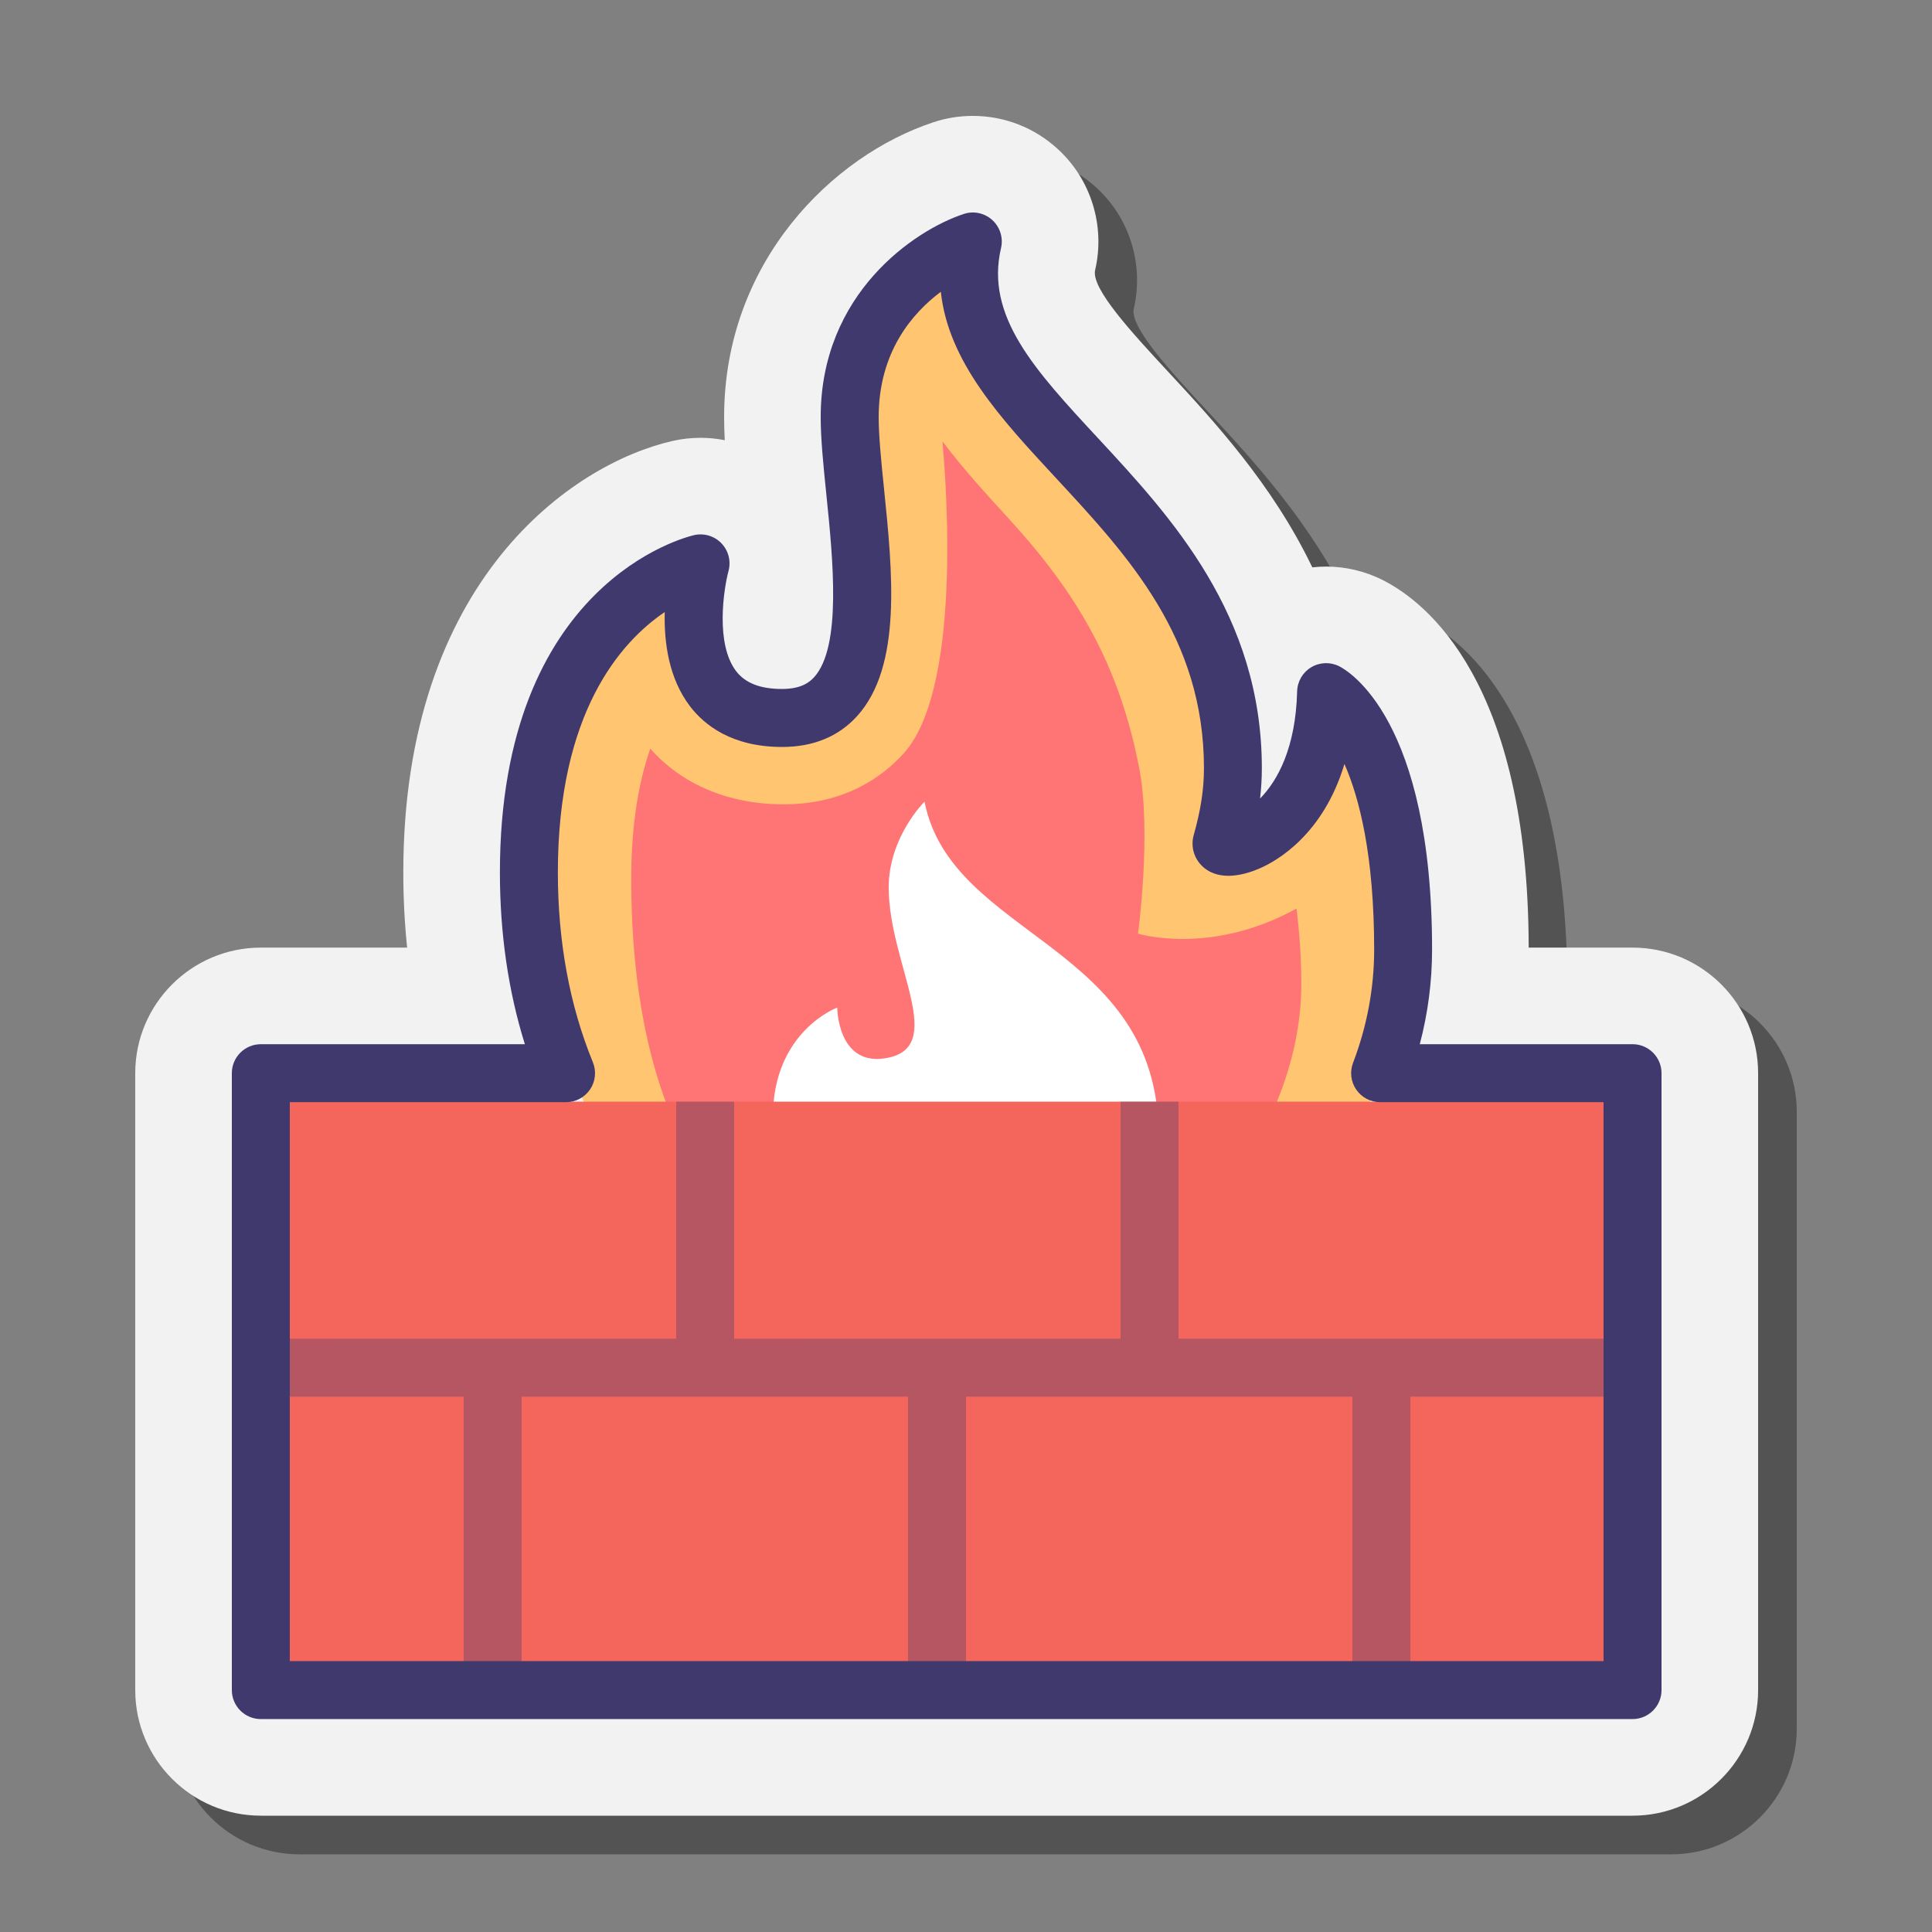 <svg xmlns="http://www.w3.org/2000/svg" viewBox="0 0 100 100"><rect x="0" y="0" width="100" height="100" fill="#808080" stroke="none"/><path d="M15.5,95.979c-3.584,0-6.5-2.916-6.5-6.5V57.548c0-3.584,2.916-6.5,6.5-6.5h7.574c-0.133-1.272-0.199-2.571-0.199-3.892 c0-15.14,8.769-21.163,13.949-22.335c0.468-0.106,0.953-0.16,1.437-0.16c0.422,0,0.842,0.042,1.252,0.123 c-0.021-0.407-0.033-0.807-0.033-1.197c-0.001-8.034,5.62-13.543,10.843-15.262c0.638-0.214,1.33-0.326,2.031-0.326 c1.633,0,3.194,0.608,4.396,1.714c1.722,1.574,2.467,3.978,1.935,6.263c-0.223,0.95,1.92,3.261,3.811,5.3 c2.324,2.506,5.354,5.772,7.43,10.09c0.237-0.026,0.477-0.04,0.717-0.04c1.006,0,2.013,0.238,2.912,0.689 c2.272,1.141,7.544,5.273,7.571,19.033H86.5c3.584,0,6.5,2.916,6.5,6.5v31.932c0,3.584-2.916,6.5-6.5,6.5H15.5z" opacity=".35"/><path fill="#f2f2f2" d="M13.5,93.979c-3.584,0-6.5-2.916-6.5-6.5V55.548c0-3.584,2.916-6.5,6.5-6.5h7.574 c-0.133-1.272-0.199-2.571-0.199-3.892c0-15.14,8.769-21.163,13.949-22.335c0.468-0.106,0.953-0.16,1.437-0.16 c0.422,0,0.842,0.042,1.252,0.123c-0.021-0.407-0.033-0.807-0.033-1.197C37.479,13.553,43.1,8.044,48.322,6.325 c0.638-0.214,1.33-0.326,2.031-0.326c1.633,0,3.194,0.608,4.396,1.714c1.722,1.574,2.467,3.978,1.935,6.263 c-0.223,0.95,1.92,3.261,3.811,5.3c2.324,2.506,5.354,5.772,7.43,10.09c0.237-0.026,0.477-0.04,0.717-0.04 c1.006,0,2.013,0.238,2.912,0.689c2.272,1.141,7.544,5.273,7.571,19.033H84.5c3.584,0,6.5,2.916,6.5,6.5v31.932 c0,3.584-2.916,6.5-6.5,6.5H13.5z"/><path fill="#ffc571" d="M50.349,12.5c-2.097,9.088,13.282,13.283,13.282,27.263c0,2.151,0.61,2.088-0.106,4.031 c0,0,4.614-2.445,5-8.226c0,0,3.496,6.291,3.496,15.379c0,10.835-9.437,18.176-21.671,18.176s-22.343-7.556-22.343-23.635 c0-13.981,8.435-16.328,8.435-16.328s-2.171,7.805,4.121,7.805s3.496-10.486,3.496-15.379C44.058,14.597,50.349,12.5,50.349,12.5z"/><path fill="#ff7575" d="M50.349,68.149c-8.879,0-17.677-5.538-17.677-22.66c0-2.884,0.407-5.079,0.987-6.741 c1.647,1.865,4.075,2.884,6.903,2.884c3.163,0,5.122-1.43,6.208-2.631c3.247-3.586,2.057-15.522,2.01-16.16 c1.066,1.418,2.273,2.736,3.431,4.002c3.474,3.796,5.704,7.482,6.755,12.919c0.647,3.352-0.063,8.564-0.063,8.564 s3.76,1.161,8.202-1.3c0.155,1.222,0.251,2.535,0.251,3.921C67.355,58.903,60.362,68.149,50.349,68.149z"/><path fill="#fff" d="M47.853,41.493c1.394,7.077,12.118,7.328,12.118,17.297c0,3.692-2.601,9.281-9.985,9.281 s-9.98-5.828-9.98-10.258c0-4.431,3.328-5.661,3.328-5.661s0.011,2.989,2.447,2.63c3.364-0.496,0.218-4.863,0.218-8.847 C45.997,43.326,47.853,41.493,47.853,41.493z"/><rect width="71" height="31.931" x="13.5" y="57.021" fill="#f4665c"/><path fill="#40396e" d="M84.5,88.979h-71c-0.828,0-1.5-0.672-1.5-1.5V55.548c0-0.828,0.672-1.5,1.5-1.5h13.667 c-0.858-2.748-1.292-5.729-1.292-8.892c0-15.007,9.643-17.365,10.053-17.458c0.514-0.117,1.05,0.045,1.414,0.424 s0.503,0.922,0.366,1.43c-0.256,0.965-0.684,3.786,0.397,5.191c0.476,0.617,1.253,0.918,2.375,0.918 c0.993,0,1.425-0.351,1.663-0.614c1.432-1.586,0.969-6.124,0.63-9.438c-0.151-1.479-0.294-2.875-0.294-4.022 c-0.001-6.388,4.844-9.669,7.405-10.512c0.513-0.172,1.081-0.049,1.481,0.318c0.4,0.366,0.571,0.92,0.448,1.448 c-0.826,3.533,1.751,6.313,5.015,9.833c3.78,4.076,8.485,9.15,8.485,17.089c0,0.515-0.03,1.036-0.092,1.569 c0.906-0.925,1.842-2.614,1.919-5.547c0.013-0.514,0.288-0.984,0.729-1.248c0.441-0.263,0.986-0.283,1.443-0.054 c0.492,0.247,4.812,2.758,4.812,14.67c0,1.649-0.213,3.288-0.636,4.894H84.5c0.828,0,1.5,0.672,1.5,1.5v31.932 C86,88.308,85.328,88.979,84.5,88.979z M15,85.979h68V57.048H71.434c-0.493,0-0.955-0.243-1.235-0.649s-0.342-0.924-0.166-1.385 c0.725-1.901,1.093-3.873,1.093-5.859c0-4.863-0.759-7.838-1.538-9.611c-1.096,3.655-3.495,5.012-4.359,5.392 c-0.718,0.316-2.051,0.728-2.944-0.051c-0.48-0.419-0.67-1.06-0.496-1.673c0.36-1.268,0.527-2.363,0.527-3.447 c0-6.762-3.906-10.975-7.685-15.049c-2.836-3.059-5.547-5.982-5.934-9.614c-1.491,1.117-3.217,3.134-3.217,6.486 c0,0.994,0.135,2.317,0.278,3.718c0.439,4.302,0.938,9.177-1.388,11.753c-0.961,1.063-2.27,1.604-3.89,1.604 c-2.604,0-4.025-1.141-4.759-2.098c-1.11-1.448-1.356-3.329-1.314-4.885c-2.284,1.546-5.532,5.2-5.532,13.478 c0,3.582,0.61,6.887,1.812,9.823c0.189,0.462,0.137,0.989-0.142,1.404c-0.279,0.415-0.746,0.664-1.246,0.664H15V85.979z"/><path fill="#40396e" d="M84.5,69.291H61V57.021h-3v12.271H38V57.021h-3v12.271H13.5c-0.829,0-1.5,0.672-1.5,1.5 s0.671,1.5,1.5,1.5H24V86.75c0,0.828,0.671,1.5,1.5,1.5s1.5-0.672,1.5-1.5V72.291h20V86.75c0,0.828,0.671,1.5,1.5,1.5 s1.5-0.672,1.5-1.5V72.291h20V86.75c0,0.828,0.671,1.5,1.5,1.5s1.5-0.672,1.5-1.5V72.291h11.5c0.829,0,1.5-0.672,1.5-1.5 S85.329,69.291,84.5,69.291z" opacity=".35"/></svg>
